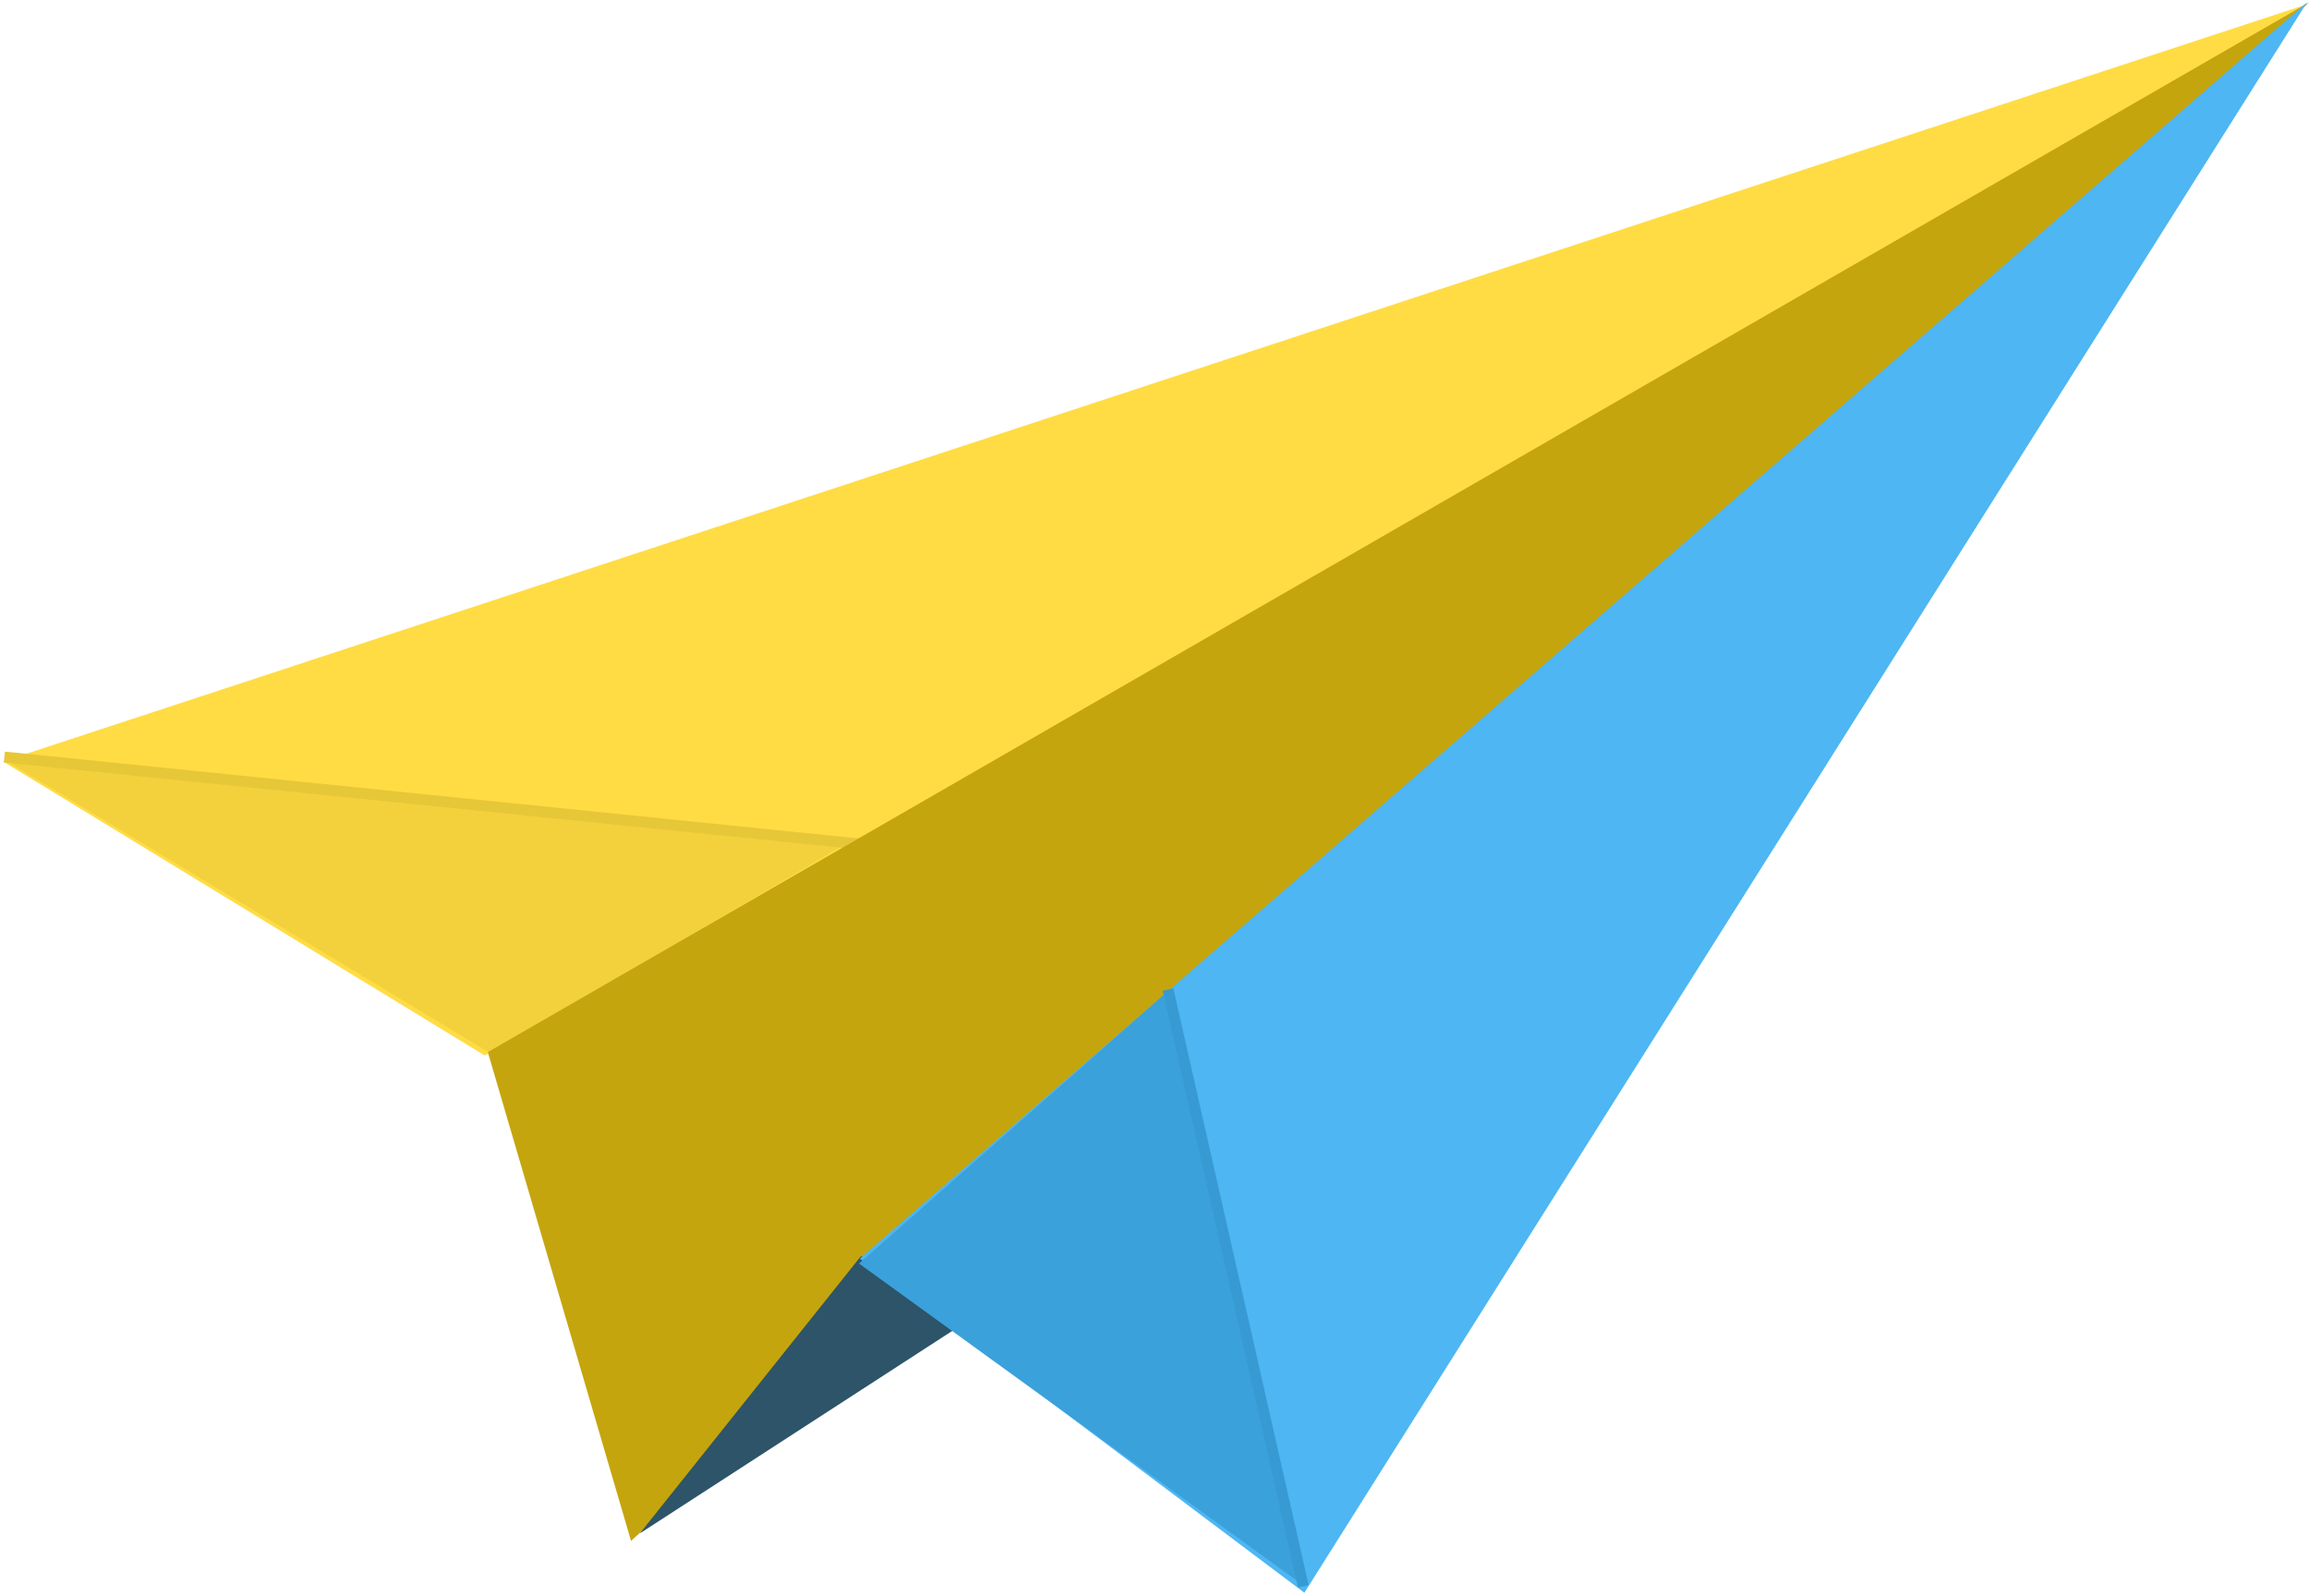 <svg width="424" height="293" viewBox="0 0 424 293" xmlns="http://www.w3.org/2000/svg"><title>airplane</title><desc>Created with Sketch.</desc><g fill="none" fill-rule="evenodd"><path d="M.55 139.82L423.726.752 89.002 193.812.55 139.82z" fill="#FFDC44"/><path d="M.853 139.565l154.572 15.34L89.99 193.36.854 139.565z" fill="#F2D13C"/><path d="M.804 139.01L158 155" stroke="#E6C738" stroke-width="2"/><path d="M89.578 193.196l26.3 89.76L424.032.42 89.578 193.196z" fill="#C5A50D"/><path d="M158.028 230.74l-40.546 50.844 83.478-54.107-42.932 3.262z" fill="#2D5469"/><path d="M157.887 231.128l81.636 61.34L423.676.373l-265.79 230.755z" fill="#4DB6F3"/><path d="M214.106 182.317l25.573 109.04-81.944-59.34 56.37-49.7z" fill="#3BA1DB"/><path d="M214.484 181.717l24.842 109.563" stroke="#389AD3" stroke-width="2"/></g></svg>